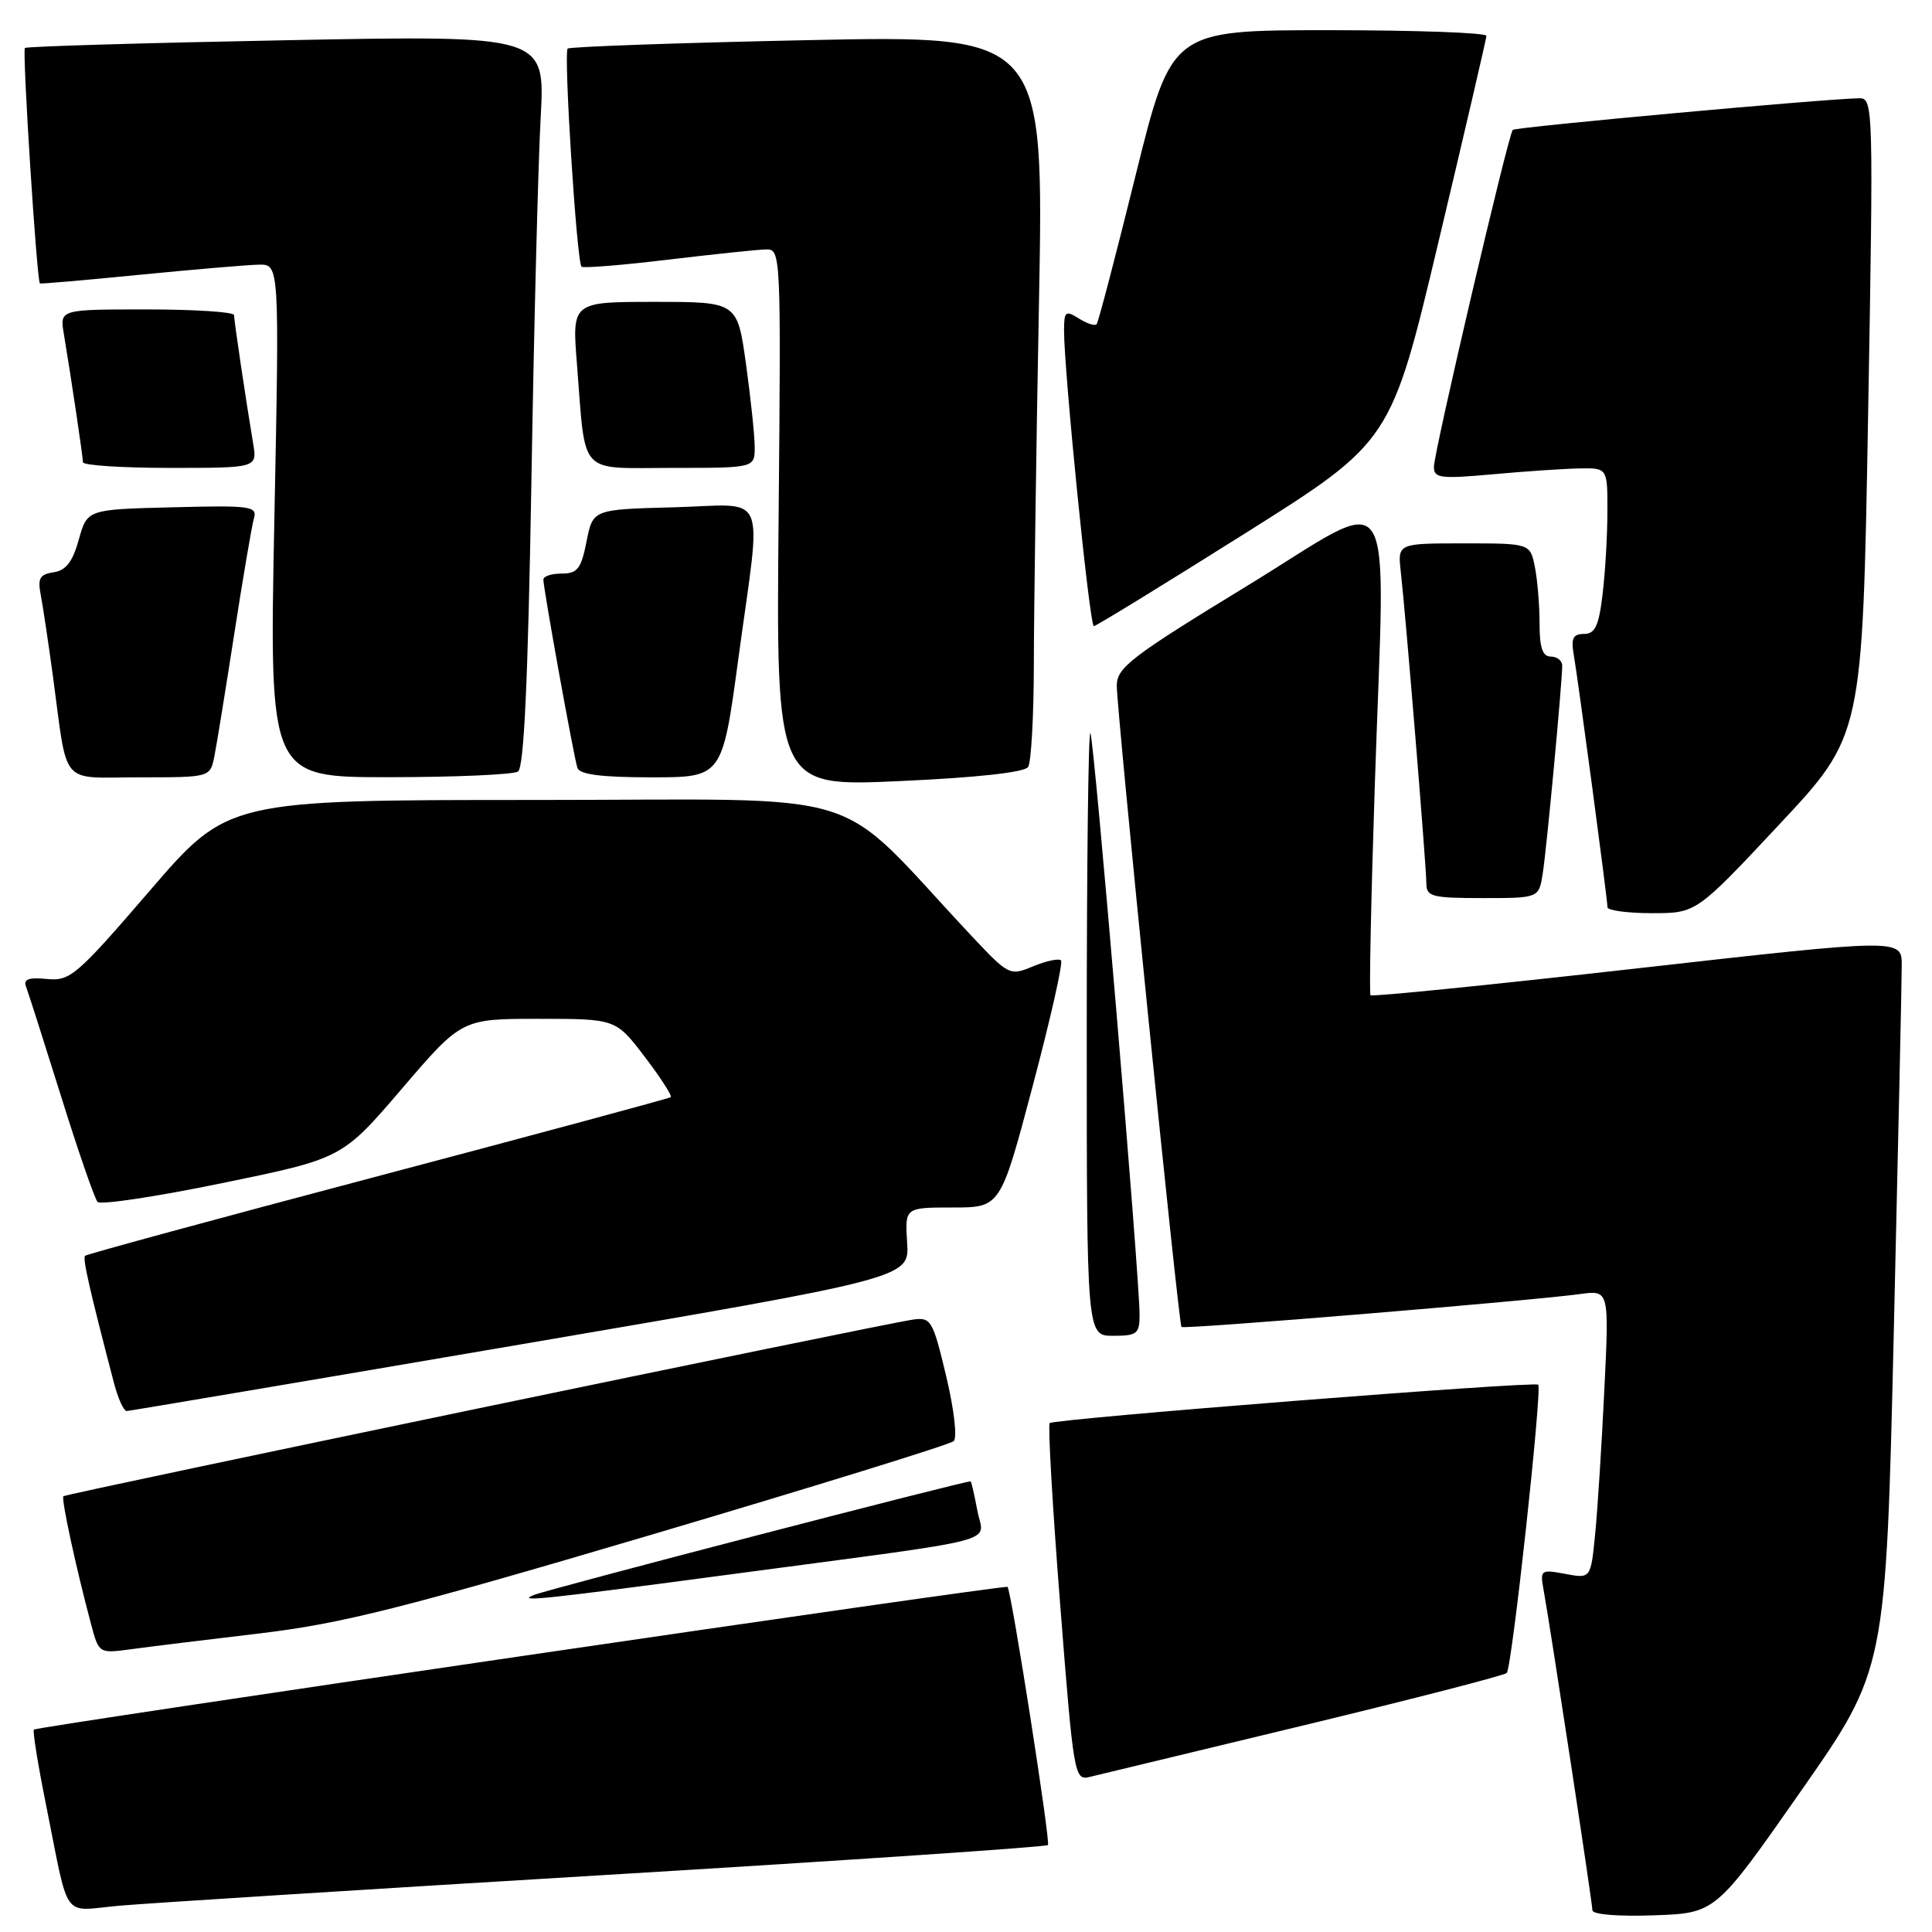 <?xml version="1.0" encoding="UTF-8" standalone="no"?>
<!DOCTYPE svg PUBLIC "-//W3C//DTD SVG 1.1//EN" "http://www.w3.org/Graphics/SVG/1.1/DTD/svg11.dtd" >
<svg xmlns="http://www.w3.org/2000/svg" xmlns:xlink="http://www.w3.org/1999/xlink" version="1.1" viewBox="0 0 256 256">
 <g >
 <path fill="currentColor"
d=" M 238.61 237.36 C 249.89 221.23 249.89 221.23 250.94 176.36 C 251.52 151.69 251.99 129.89 251.99 127.93 C 252.00 124.36 252.00 124.36 216.97 128.31 C 197.70 130.49 181.78 132.09 181.60 131.88 C 181.41 131.67 181.67 119.12 182.17 104.00 C 183.54 62.15 185.53 65.25 165.25 77.63 C 149.89 87.00 148.00 88.45 147.98 90.83 C 147.95 94.01 156.16 175.35 156.55 175.83 C 156.83 176.17 202.57 172.39 209.36 171.47 C 213.23 170.94 213.23 170.94 212.58 184.22 C 212.23 191.52 211.68 200.13 211.36 203.34 C 210.78 209.18 210.78 209.18 207.41 208.55 C 204.15 207.94 204.05 208.01 204.54 210.71 C 205.47 215.87 211.00 252.13 211.00 253.11 C 211.00 253.68 214.35 253.96 219.17 253.79 C 227.33 253.50 227.33 253.50 238.61 237.36 Z  M 80.45 248.43 C 112.32 246.51 138.60 244.73 138.86 244.48 C 139.22 244.11 134.07 211.16 133.51 210.27 C 133.31 209.94 4.90 228.77 4.49 229.18 C 4.31 229.36 5.02 233.78 6.07 239.00 C 9.26 254.86 8.07 253.20 15.78 252.52 C 19.48 252.19 48.58 250.35 80.45 248.43 Z  M 172.78 228.61 C 187.24 225.12 199.33 222.00 199.65 221.68 C 200.34 221.00 204.37 184.03 203.82 183.48 C 203.32 182.99 139.67 188.00 139.09 188.57 C 138.84 188.83 139.46 199.59 140.47 212.50 C 142.26 235.40 142.36 235.95 144.40 235.45 C 145.56 235.18 158.33 232.10 172.78 228.61 Z  M 34.38 216.44 C 45.29 215.14 53.25 213.14 86.38 203.34 C 107.90 196.97 125.89 191.40 126.37 190.96 C 126.86 190.51 126.42 186.72 125.37 182.33 C 123.61 174.95 123.36 174.52 121.00 174.85 C 116.92 175.42 8.76 197.91 8.40 198.26 C 8.09 198.58 10.06 207.71 12.09 215.30 C 13.10 219.08 13.14 219.10 17.30 218.54 C 19.61 218.22 27.30 217.28 34.38 216.44 Z  M 97.50 208.52 C 133.85 203.67 130.33 204.59 129.51 200.19 C 129.13 198.16 128.73 196.41 128.62 196.29 C 128.40 196.07 72.68 210.55 70.72 211.35 C 68.34 212.31 71.79 211.95 97.50 208.52 Z  M 69.00 178.14 C 120.50 169.34 120.50 169.34 120.20 164.67 C 119.90 160.00 119.90 160.00 126.23 160.00 C 132.57 160.00 132.57 160.00 136.84 143.89 C 139.19 135.03 140.88 127.55 140.59 127.26 C 140.30 126.97 138.64 127.32 136.90 128.04 C 133.78 129.33 133.68 129.28 128.62 123.89 C 109.93 103.95 116.52 106.00 71.01 106.00 C 30.20 106.00 30.20 106.00 19.85 118.02 C 10.13 129.30 9.30 130.02 6.22 129.72 C 3.83 129.48 3.07 129.75 3.44 130.71 C 3.72 131.43 5.81 137.98 8.09 145.26 C 10.36 152.54 12.54 158.84 12.93 159.26 C 13.31 159.68 20.76 158.56 29.49 156.76 C 45.34 153.50 45.34 153.50 53.26 144.25 C 61.18 135.00 61.18 135.00 71.38 135.00 C 81.59 135.00 81.59 135.00 85.43 140.03 C 87.54 142.80 89.09 145.21 88.88 145.38 C 88.67 145.54 71.21 150.26 50.07 155.85 C 28.94 161.44 11.48 166.19 11.27 166.40 C 10.93 166.74 11.86 170.85 15.10 183.25 C 15.64 185.31 16.40 186.99 16.79 186.97 C 17.18 186.95 40.67 182.98 69.00 178.14 Z  M 151.00 174.24 C 151.00 169.06 144.96 97.62 144.48 97.14 C 144.21 96.88 144.00 114.74 144.00 136.83 C 144.00 177.00 144.00 177.00 147.50 177.00 C 150.66 177.00 151.00 176.73 151.00 174.24 Z  M 235.78 109.23 C 246.79 97.47 246.79 97.47 247.53 55.23 C 248.25 14.25 248.22 13.00 246.39 13.02 C 242.15 13.06 200.83 16.83 200.45 17.21 C 199.85 17.82 190.00 59.90 190.00 61.87 C 190.00 63.36 190.87 63.47 197.75 62.85 C 202.01 62.46 207.19 62.11 209.25 62.07 C 213.00 62.00 213.00 62.00 212.99 67.75 C 212.99 70.91 212.70 75.86 212.35 78.75 C 211.85 82.95 211.35 84.00 209.89 84.00 C 208.43 84.00 208.15 84.58 208.53 86.75 C 209.14 90.31 213.00 119.17 213.00 120.21 C 213.00 120.64 215.65 121.00 218.89 121.00 C 224.77 121.00 224.77 121.00 235.78 109.23 Z  M 204.42 115.75 C 204.94 112.48 207.00 90.43 207.00 88.20 C 207.00 87.54 206.32 87.00 205.50 87.00 C 204.40 87.00 204.00 85.85 204.00 82.63 C 204.00 80.22 203.72 76.84 203.38 75.13 C 202.75 72.00 202.75 72.00 193.97 72.00 C 185.19 72.00 185.19 72.00 185.61 75.75 C 186.27 81.54 189.00 114.86 189.00 117.05 C 189.00 118.81 189.73 119.00 196.45 119.00 C 203.91 119.00 203.91 119.00 204.42 115.75 Z  M 136.23 101.63 C 136.64 101.01 136.98 94.88 136.99 88.00 C 137.00 81.12 137.30 59.56 137.67 40.09 C 138.33 4.67 138.33 4.67 107.01 5.32 C 89.78 5.68 75.48 6.19 75.22 6.44 C 74.66 7.00 76.42 34.78 77.06 35.34 C 77.30 35.55 82.45 35.14 88.50 34.41 C 94.55 33.69 100.40 33.07 101.50 33.05 C 103.47 33.00 103.49 33.54 103.17 68.62 C 102.84 104.24 102.84 104.24 119.17 103.50 C 129.45 103.04 135.77 102.34 136.23 101.63 Z  M 28.40 100.25 C 28.70 98.74 29.89 91.42 31.04 84.00 C 32.19 76.58 33.36 69.70 33.64 68.72 C 34.12 67.07 33.30 66.95 22.86 67.22 C 11.56 67.50 11.56 67.50 10.44 71.50 C 9.63 74.44 8.74 75.59 7.10 75.83 C 5.27 76.10 4.97 76.63 5.40 78.83 C 5.68 80.30 6.40 85.10 7.00 89.50 C 9.03 104.48 7.77 103.00 18.50 103.00 C 27.84 103.00 27.84 103.00 28.40 100.25 Z  M 68.64 102.23 C 69.43 101.72 69.96 90.28 70.41 64.00 C 70.75 43.38 71.31 21.59 71.64 15.59 C 72.24 4.67 72.24 4.67 37.96 5.33 C 19.11 5.69 3.51 6.15 3.30 6.36 C 2.93 6.73 4.88 37.29 5.29 37.56 C 5.41 37.63 11.35 37.12 18.50 36.41 C 25.65 35.71 32.74 35.10 34.27 35.07 C 37.03 35.00 37.03 35.00 36.35 69.00 C 35.68 103.00 35.68 103.00 51.59 102.98 C 60.34 102.98 68.01 102.64 68.64 102.23 Z  M 97.85 87.17 C 100.93 64.48 101.96 66.88 89.28 67.22 C 78.56 67.50 78.56 67.50 77.72 71.75 C 77.01 75.36 76.51 76.00 74.44 76.00 C 73.10 76.00 72.00 76.35 72.00 76.79 C 72.00 78.01 76.04 100.35 76.51 101.75 C 76.81 102.63 79.71 103.00 86.32 103.00 C 95.71 103.00 95.71 103.00 97.85 87.17 Z  M 164.91 70.72 C 184.32 58.50 184.32 58.50 190.62 32.00 C 194.09 17.42 196.94 5.16 196.96 4.75 C 196.98 4.34 187.60 4.00 176.12 4.00 C 155.24 4.00 155.24 4.00 150.47 23.25 C 147.85 33.84 145.53 42.71 145.31 42.96 C 145.09 43.22 144.03 42.88 142.95 42.20 C 141.19 41.10 141.00 41.26 140.99 43.74 C 140.98 49.13 144.38 83.00 144.94 82.97 C 145.25 82.95 154.23 77.44 164.91 70.72 Z  M 33.54 58.75 C 32.58 53.02 31.02 42.52 31.01 41.75 C 31.00 41.34 25.80 41.00 19.45 41.00 C 7.91 41.00 7.91 41.00 8.46 44.25 C 9.42 49.98 10.98 60.48 10.99 61.25 C 11.00 61.66 16.20 62.00 22.55 62.00 C 34.09 62.00 34.09 62.00 33.54 58.75 Z  M 100.00 59.25 C 100.00 57.74 99.48 52.79 98.85 48.25 C 97.70 40.00 97.70 40.00 86.74 40.00 C 75.79 40.00 75.79 40.00 76.45 48.25 C 77.64 63.27 76.48 62.00 89.08 62.00 C 100.00 62.00 100.00 62.00 100.00 59.25 Z "/>
</g>
</svg>